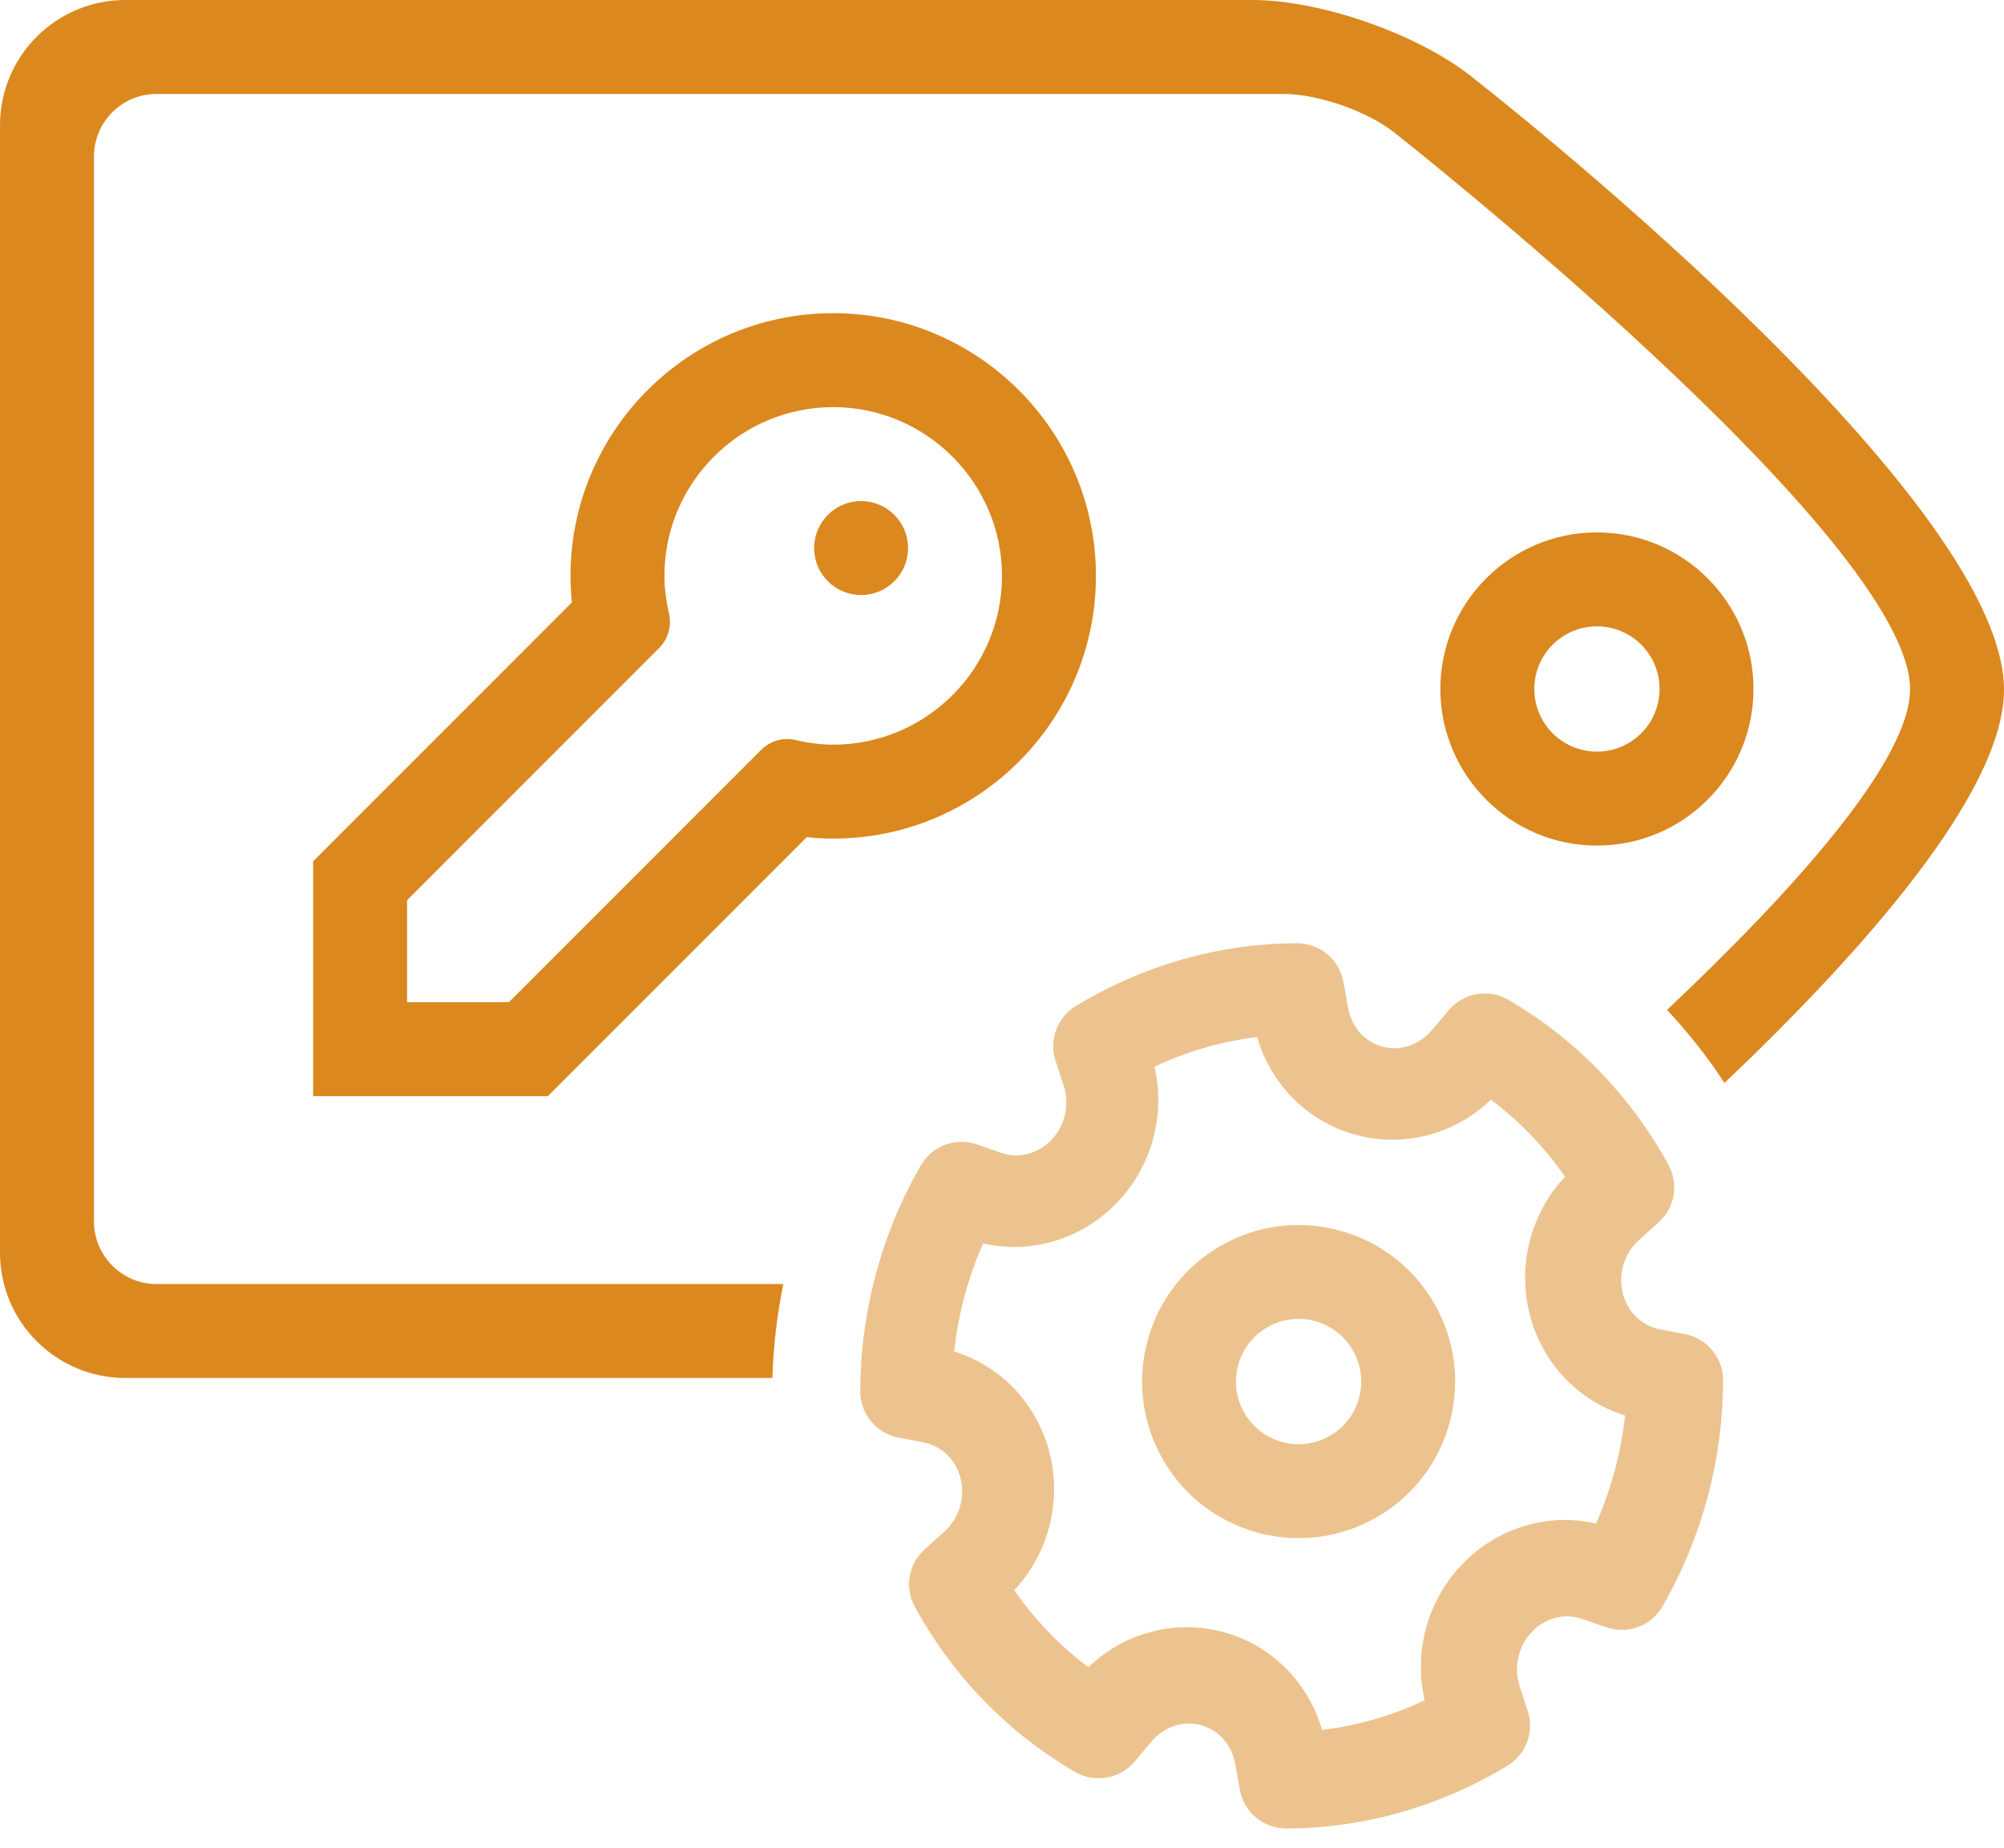 <svg xmlns="http://www.w3.org/2000/svg" width="64" height="59" viewBox="0 0 64 59"><g fill="#DB881F" fill-rule="evenodd"><path d="M55.072 34.58c-.54-.83-1.154-1.61-1.834-2.332C57.19 28.518 61 24.32 61 22.005 61 17.19 44.55 4.25 44.55 4.25 43.706 3.565 42.106 3 41.003 3H4.997C3.892 3 3 3.897 3 5.003v33.994C3 40.097 3.894 41 4.997 41h20.02c-.205 1.004-.32 2.007-.35 3H4.003C1.792 44 0 42.207 0 39.998V4.002C0 1.792 1.793 0 4.002 0h35.996c2.21 0 5.392 1.118 7.105 2.533 0 0 16.897 13.162 16.897 19.49 0 3.285-4.55 8.398-8.928 12.558zM18.22 18.39c0-4.63 3.76-8.39 8.387-8.39 4.626 0 8.39 3.76 8.393 8.387 0 4.63-3.762 8.39-8.39 8.39-.28 0-.558-.015-.845-.047L17.495 35H10v-7.496l.878-.88 7.388-7.39c-.03-.283-.047-.564-.047-.845zM13 28.745V32h3.253l8.05-8.05c.288-.29.703-.417 1.105-.32.437.1.83.148 1.2.148 2.972 0 5.392-2.418 5.392-5.39-.002-2.97-2.422-5.388-5.393-5.388-2.97 0-5.388 2.418-5.388 5.39 0 .38.05.773.146 1.198.093.4-.028.817-.318 1.107L13 28.745zM27.5 19c-.828 0-1.5-.672-1.5-1.5s.672-1.5 1.5-1.5 1.5.672 1.5 1.5-.672 1.5-1.5 1.5zM51 27c-2.76 0-5-2.24-5-5s2.24-5 5-5 5 2.24 5 5-2.24 5-5 5zm0-3c1.105 0 2-.895 2-2s-.895-2-2-2-2 .895-2 2 .895 2 2 2z"/><path fill-opacity=".5" fill-rule="nonzero" d="M48.53 53.835l.26.797c.217.662-.05 1.386-.647 1.748-2.142 1.3-4.58 2-7.067 2.005-.725 0-1.348-.517-1.478-1.23l-.152-.834c-.106-.606-.53-1.086-1.098-1.238-.567-.152-1.175.052-1.577.53l-.54.64c-.47.552-1.27.69-1.897.326-2.15-1.247-3.913-3.072-5.117-5.27-.335-.61-.205-1.37.312-1.836l.625-.562c.47-.417.68-1.082.522-1.708-.153-.606-.616-1.04-1.19-1.147l-.798-.154c-.706-.136-1.216-.756-1.215-1.476.004-1.255.168-2.507.497-3.733.327-1.226.81-2.392 1.436-3.48.36-.625 1.11-.907 1.79-.672l.78.27c.54.19 1.157.046 1.592-.402.45-.463.6-1.144.4-1.75l-.258-.79c-.216-.662.052-1.385.647-1.746 2.142-1.3 4.58-2 7.067-2.005.726 0 1.35.518 1.478 1.232l.15.83c.108.608.533 1.09 1.1 1.24.568.153 1.176-.05 1.578-.53l.542-.638c.47-.554 1.267-.692 1.895-.328 2.15 1.246 3.913 3.072 5.117 5.27.335.61.205 1.37-.313 1.836l-.623.562c-.47.417-.68 1.082-.522 1.708.153.605.616 1.04 1.19 1.146l.797.154c.707.137 1.218.757 1.216 1.477-.004 1.255-.168 2.507-.497 3.734-.327 1.225-.81 2.392-1.436 3.48-.36.625-1.11.907-1.79.672l-.78-.27c-.54-.19-1.157-.046-1.592.402-.45.463-.6 1.145-.402 1.74zm-1.815-3.906c1.132-1.165 2.75-1.63 4.257-1.282.24-.544.44-1.108.596-1.69.156-.58.265-1.17.33-1.76-1.484-.458-2.65-1.667-3.047-3.238-.4-1.58.05-3.236 1.13-4.385-.658-.946-1.455-1.777-2.367-2.46-1.133 1.09-2.753 1.542-4.303 1.127-1.55-.416-2.728-1.62-3.163-3.127-1.13.136-2.237.456-3.278.947.356 1.54-.082 3.195-1.216 4.36-1.132 1.165-2.75 1.63-4.257 1.282-.24.544-.44 1.11-.596 1.69-.155.58-.264 1.17-.328 1.762 1.483.456 2.65 1.666 3.046 3.237.4 1.58-.05 3.236-1.128 4.385.656.946 1.454 1.776 2.366 2.46 1.133-1.09 2.753-1.543 4.303-1.127 1.55.416 2.73 1.622 3.162 3.127 1.13-.135 2.237-.455 3.278-.946-.357-1.54.08-3.195 1.215-4.36zm-3.31-5.297c.285-1.067-.348-2.163-1.415-2.45-1.067-.285-2.163.348-2.45 1.415-.285 1.066.348 2.163 1.415 2.45 1.067.284 2.163-.348 2.45-1.415zm-6.76-1.812c.714-2.665 3.455-4.248 6.12-3.533 2.668.714 4.25 3.455 3.536 6.122-.714 2.666-3.454 4.248-6.12 3.534-2.668-.715-4.25-3.456-3.536-6.123z"/></g></svg>